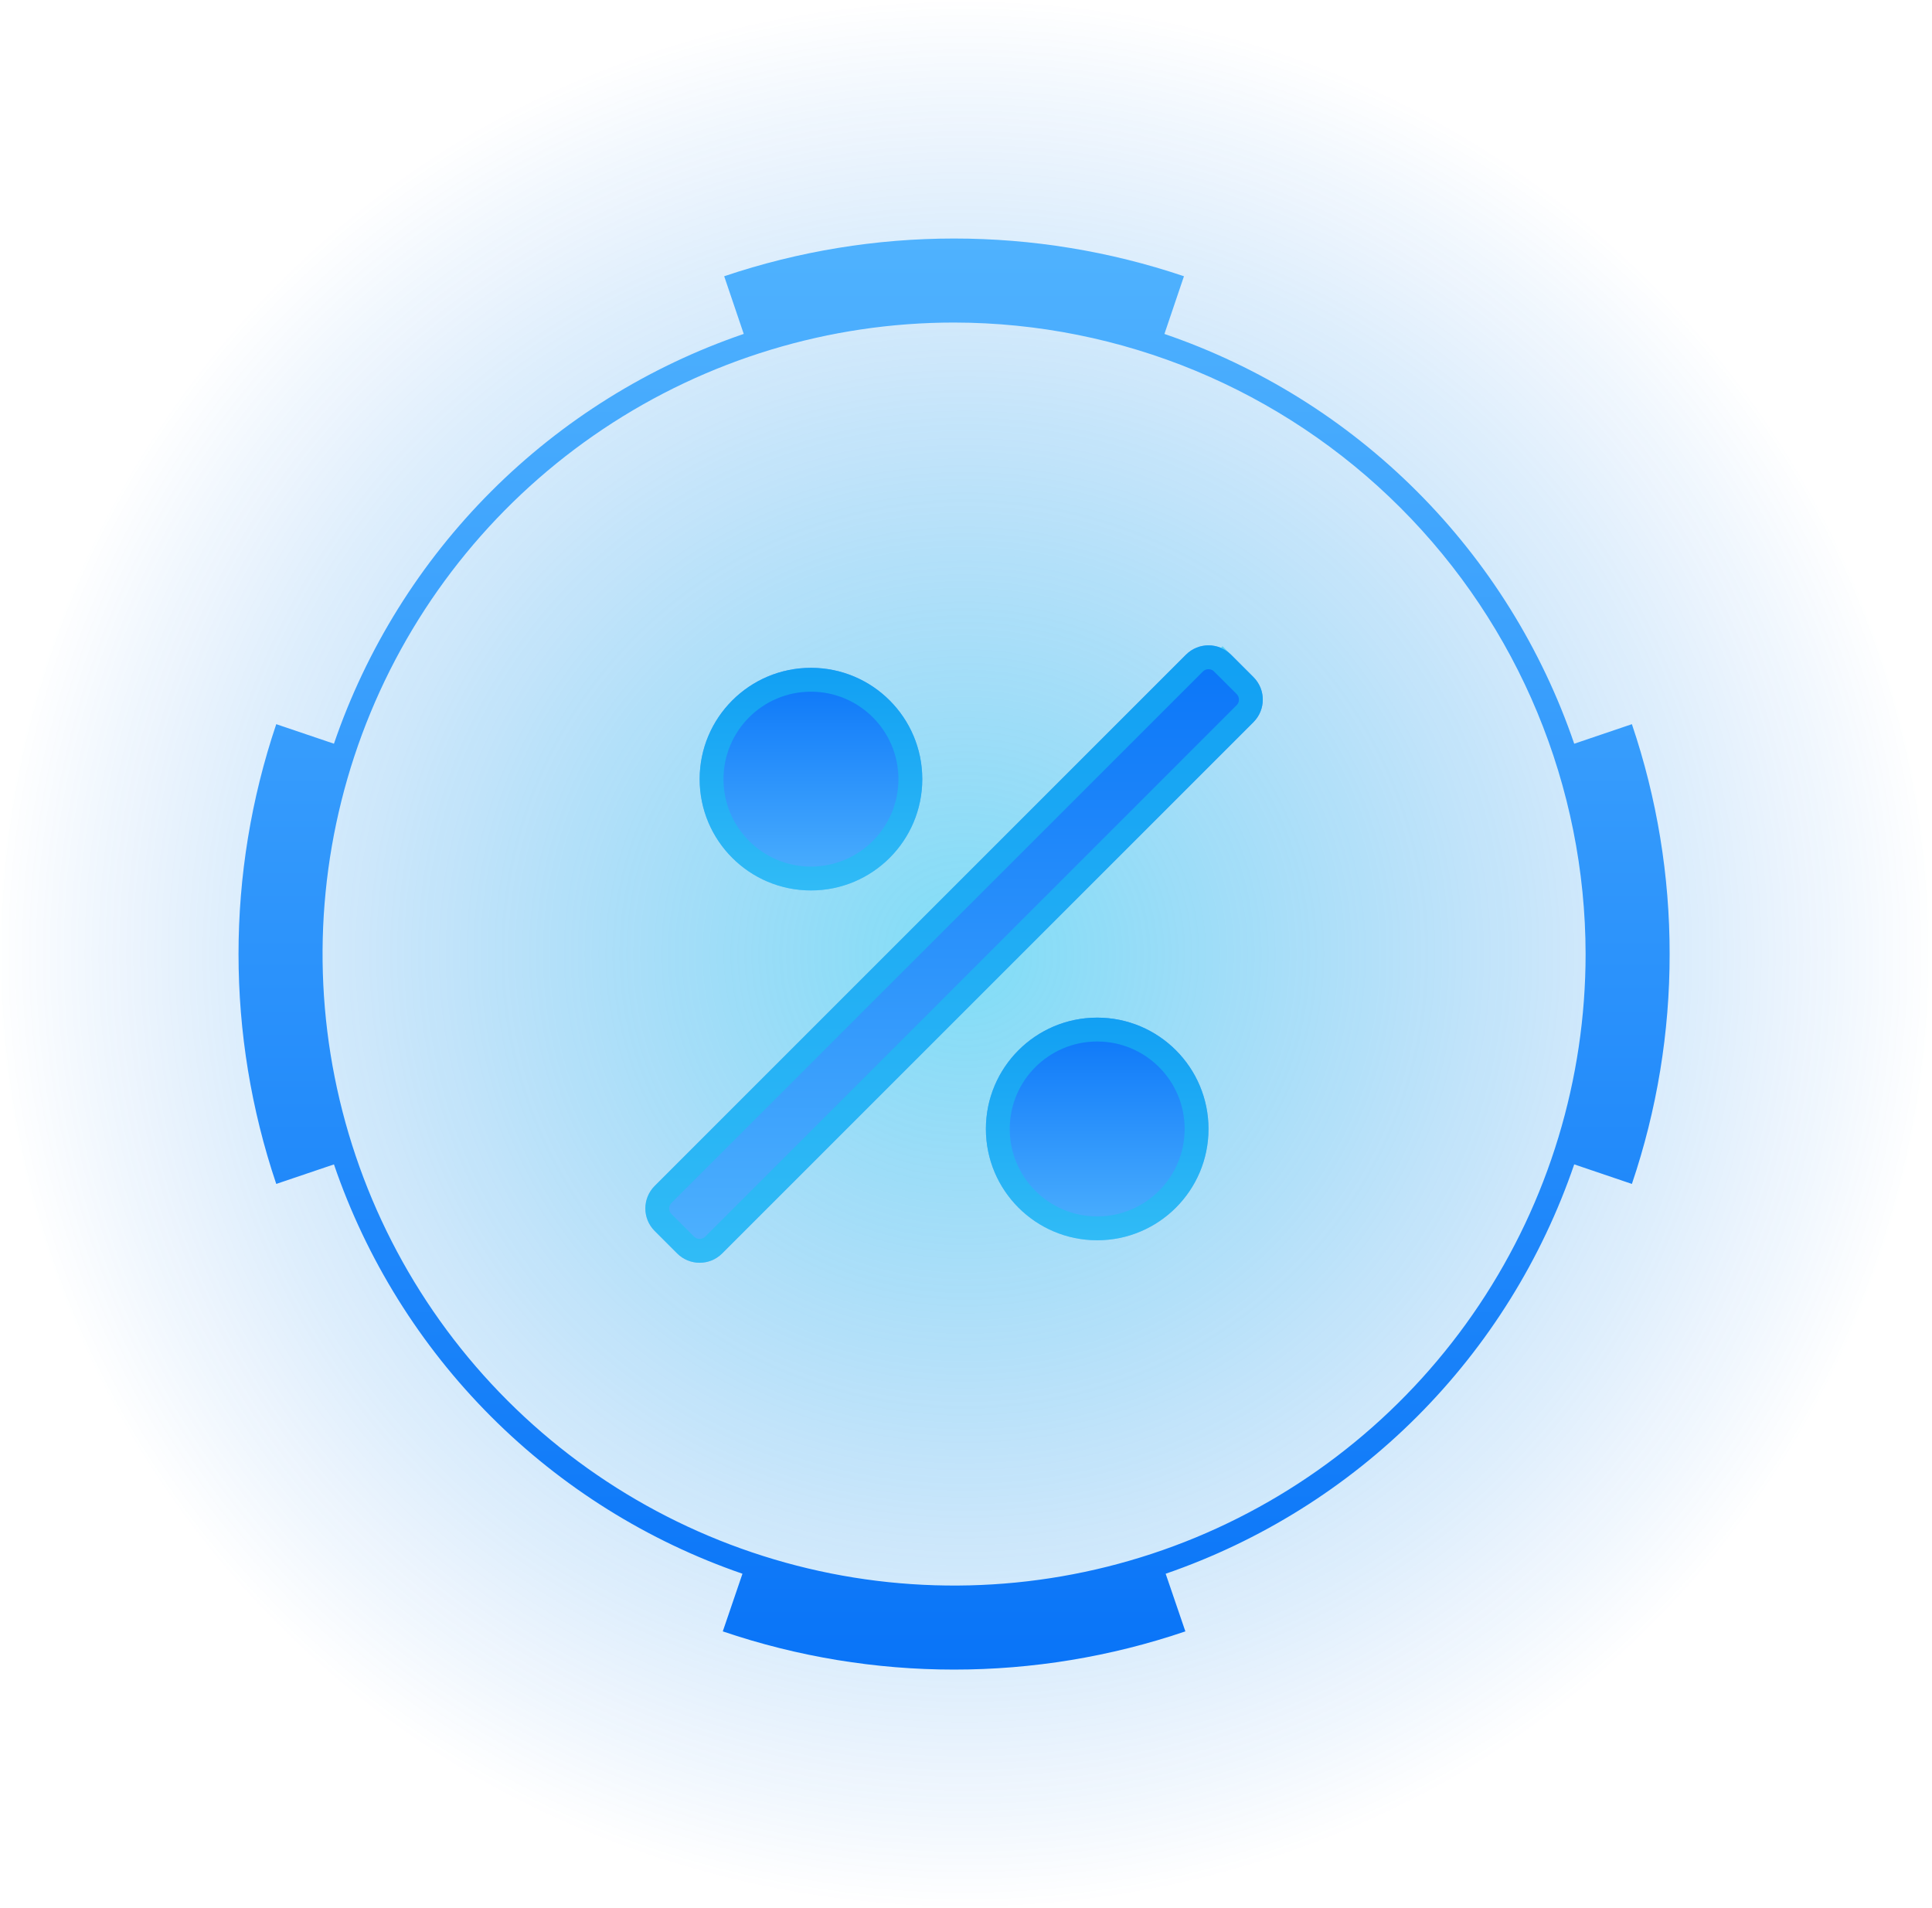 <svg width="81" height="80" viewBox="0 0 81 80" fill="none" xmlns="http://www.w3.org/2000/svg">
<ellipse opacity="0.55" cx="40.451" cy="40" rx="40.451" ry="40" fill="url(#paint0_radial_1_27065)"/>
<path d="M70 40C70.004 43.278 69.469 46.534 68.418 49.638L66 48.818C64.64 52.794 62.391 56.408 59.422 59.382C56.454 62.356 52.845 64.613 48.871 65.981L49.697 68.398C43.409 70.534 36.591 70.534 30.303 68.398L31.128 65.981C27.155 64.613 23.546 62.356 20.578 59.382C17.61 56.408 15.36 52.795 14.001 48.819L11.582 49.638C9.473 43.386 9.473 36.614 11.582 30.362L14.001 31.181C15.363 27.196 17.62 23.576 20.598 20.597C23.576 17.619 27.197 15.363 31.182 14L30.362 11.582C36.614 9.473 43.386 9.473 49.638 11.582L48.819 14.001C52.804 15.363 56.425 17.62 59.403 20.598C62.381 23.576 64.638 27.197 66 31.182L68.418 30.362C69.469 33.466 70.004 36.722 70 40ZM40 13.523C34.763 13.523 29.644 15.076 25.29 17.985C20.936 20.895 17.543 25.03 15.539 29.868C13.535 34.706 13.011 40.029 14.032 45.165C15.054 50.301 17.575 55.019 21.278 58.722C24.981 62.425 29.699 64.946 34.835 65.968C39.971 66.99 45.294 66.465 50.132 64.461C54.97 62.457 59.105 59.064 62.015 54.71C64.924 50.356 66.477 45.237 66.477 40C66.469 32.98 63.677 26.25 58.713 21.287C53.749 16.323 47.02 13.531 40 13.523Z" fill="url(#paint1_linear_1_27065)"/>
<path d="M52.552 28.39C53.073 28.911 53.073 29.755 52.552 30.276L30.276 52.552C29.756 53.073 28.911 53.073 28.391 52.552L27.448 51.609C26.927 51.089 26.927 50.245 27.448 49.724L49.724 27.448C50.245 26.927 51.089 26.927 51.61 27.448L52.552 28.39Z" fill="url(#paint2_linear_1_27065)"/>
<path d="M50.078 27.801L50.078 27.801C50.403 27.476 50.931 27.476 51.256 27.801L51.609 27.448L51.256 27.801L52.199 28.744C52.524 29.069 52.524 29.597 52.199 29.922C52.199 29.922 52.199 29.922 52.199 29.922L29.923 52.199C29.597 52.524 29.07 52.524 28.744 52.199L27.801 51.256C27.476 50.93 27.476 50.403 27.801 50.077L50.078 27.801Z" stroke="#19C2EF" stroke-opacity="0.55"/>
<path d="M34 28C31.423 28 29.333 30.089 29.333 32.667C29.333 35.244 31.423 37.333 34 37.333C36.577 37.333 38.667 35.244 38.667 32.667C38.667 30.089 36.577 28 34 28Z" fill="url(#paint3_linear_1_27065)"/>
<path d="M29.833 32.667C29.833 30.366 31.699 28.5 34 28.5C36.301 28.5 38.167 30.366 38.167 32.667C38.167 34.968 36.301 36.833 34 36.833C31.699 36.833 29.833 34.968 29.833 32.667Z" stroke="#19C2EF" stroke-opacity="0.55"/>
<path d="M46 42.666C43.423 42.666 41.334 44.756 41.334 47.333C41.334 49.91 43.423 52 46 52C48.578 52 50.667 49.91 50.667 47.333C50.667 44.756 48.578 42.666 46 42.666Z" fill="url(#paint4_linear_1_27065)"/>
<path d="M41.834 47.333C41.834 45.032 43.699 43.166 46 43.166C48.301 43.166 50.167 45.032 50.167 47.333C50.167 49.634 48.301 51.5 46 51.5C43.699 51.5 41.834 49.634 41.834 47.333Z" stroke="#19C2EF" stroke-opacity="0.55"/>
<defs>
<radialGradient id="paint0_radial_1_27065" cx="0" cy="0" r="1" gradientUnits="userSpaceOnUse" gradientTransform="translate(40.451 40) rotate(90) scale(40 40.451)">
<stop stop-color="#19C2EF"/>
<stop offset="1" stop-color="#056CE9" stop-opacity="0"/>
</radialGradient>
<linearGradient id="paint1_linear_1_27065" x1="40" y1="70" x2="40" y2="10" gradientUnits="userSpaceOnUse">
<stop stop-color="#0974F8"/>
<stop offset="1" stop-color="#4FB2FE"/>
</linearGradient>
<linearGradient id="paint2_linear_1_27065" x1="40" y1="27.057" x2="40" y2="52.943" gradientUnits="userSpaceOnUse">
<stop stop-color="#0974F8"/>
<stop offset="1" stop-color="#4FB2FE"/>
</linearGradient>
<linearGradient id="paint3_linear_1_27065" x1="34" y1="28" x2="34" y2="37.333" gradientUnits="userSpaceOnUse">
<stop stop-color="#0974F8"/>
<stop offset="1" stop-color="#4FB2FE"/>
</linearGradient>
<linearGradient id="paint4_linear_1_27065" x1="46" y1="42.666" x2="46" y2="52" gradientUnits="userSpaceOnUse">
<stop stop-color="#0974F8"/>
<stop offset="1" stop-color="#4FB2FE"/>
</linearGradient>
</defs>
</svg>
